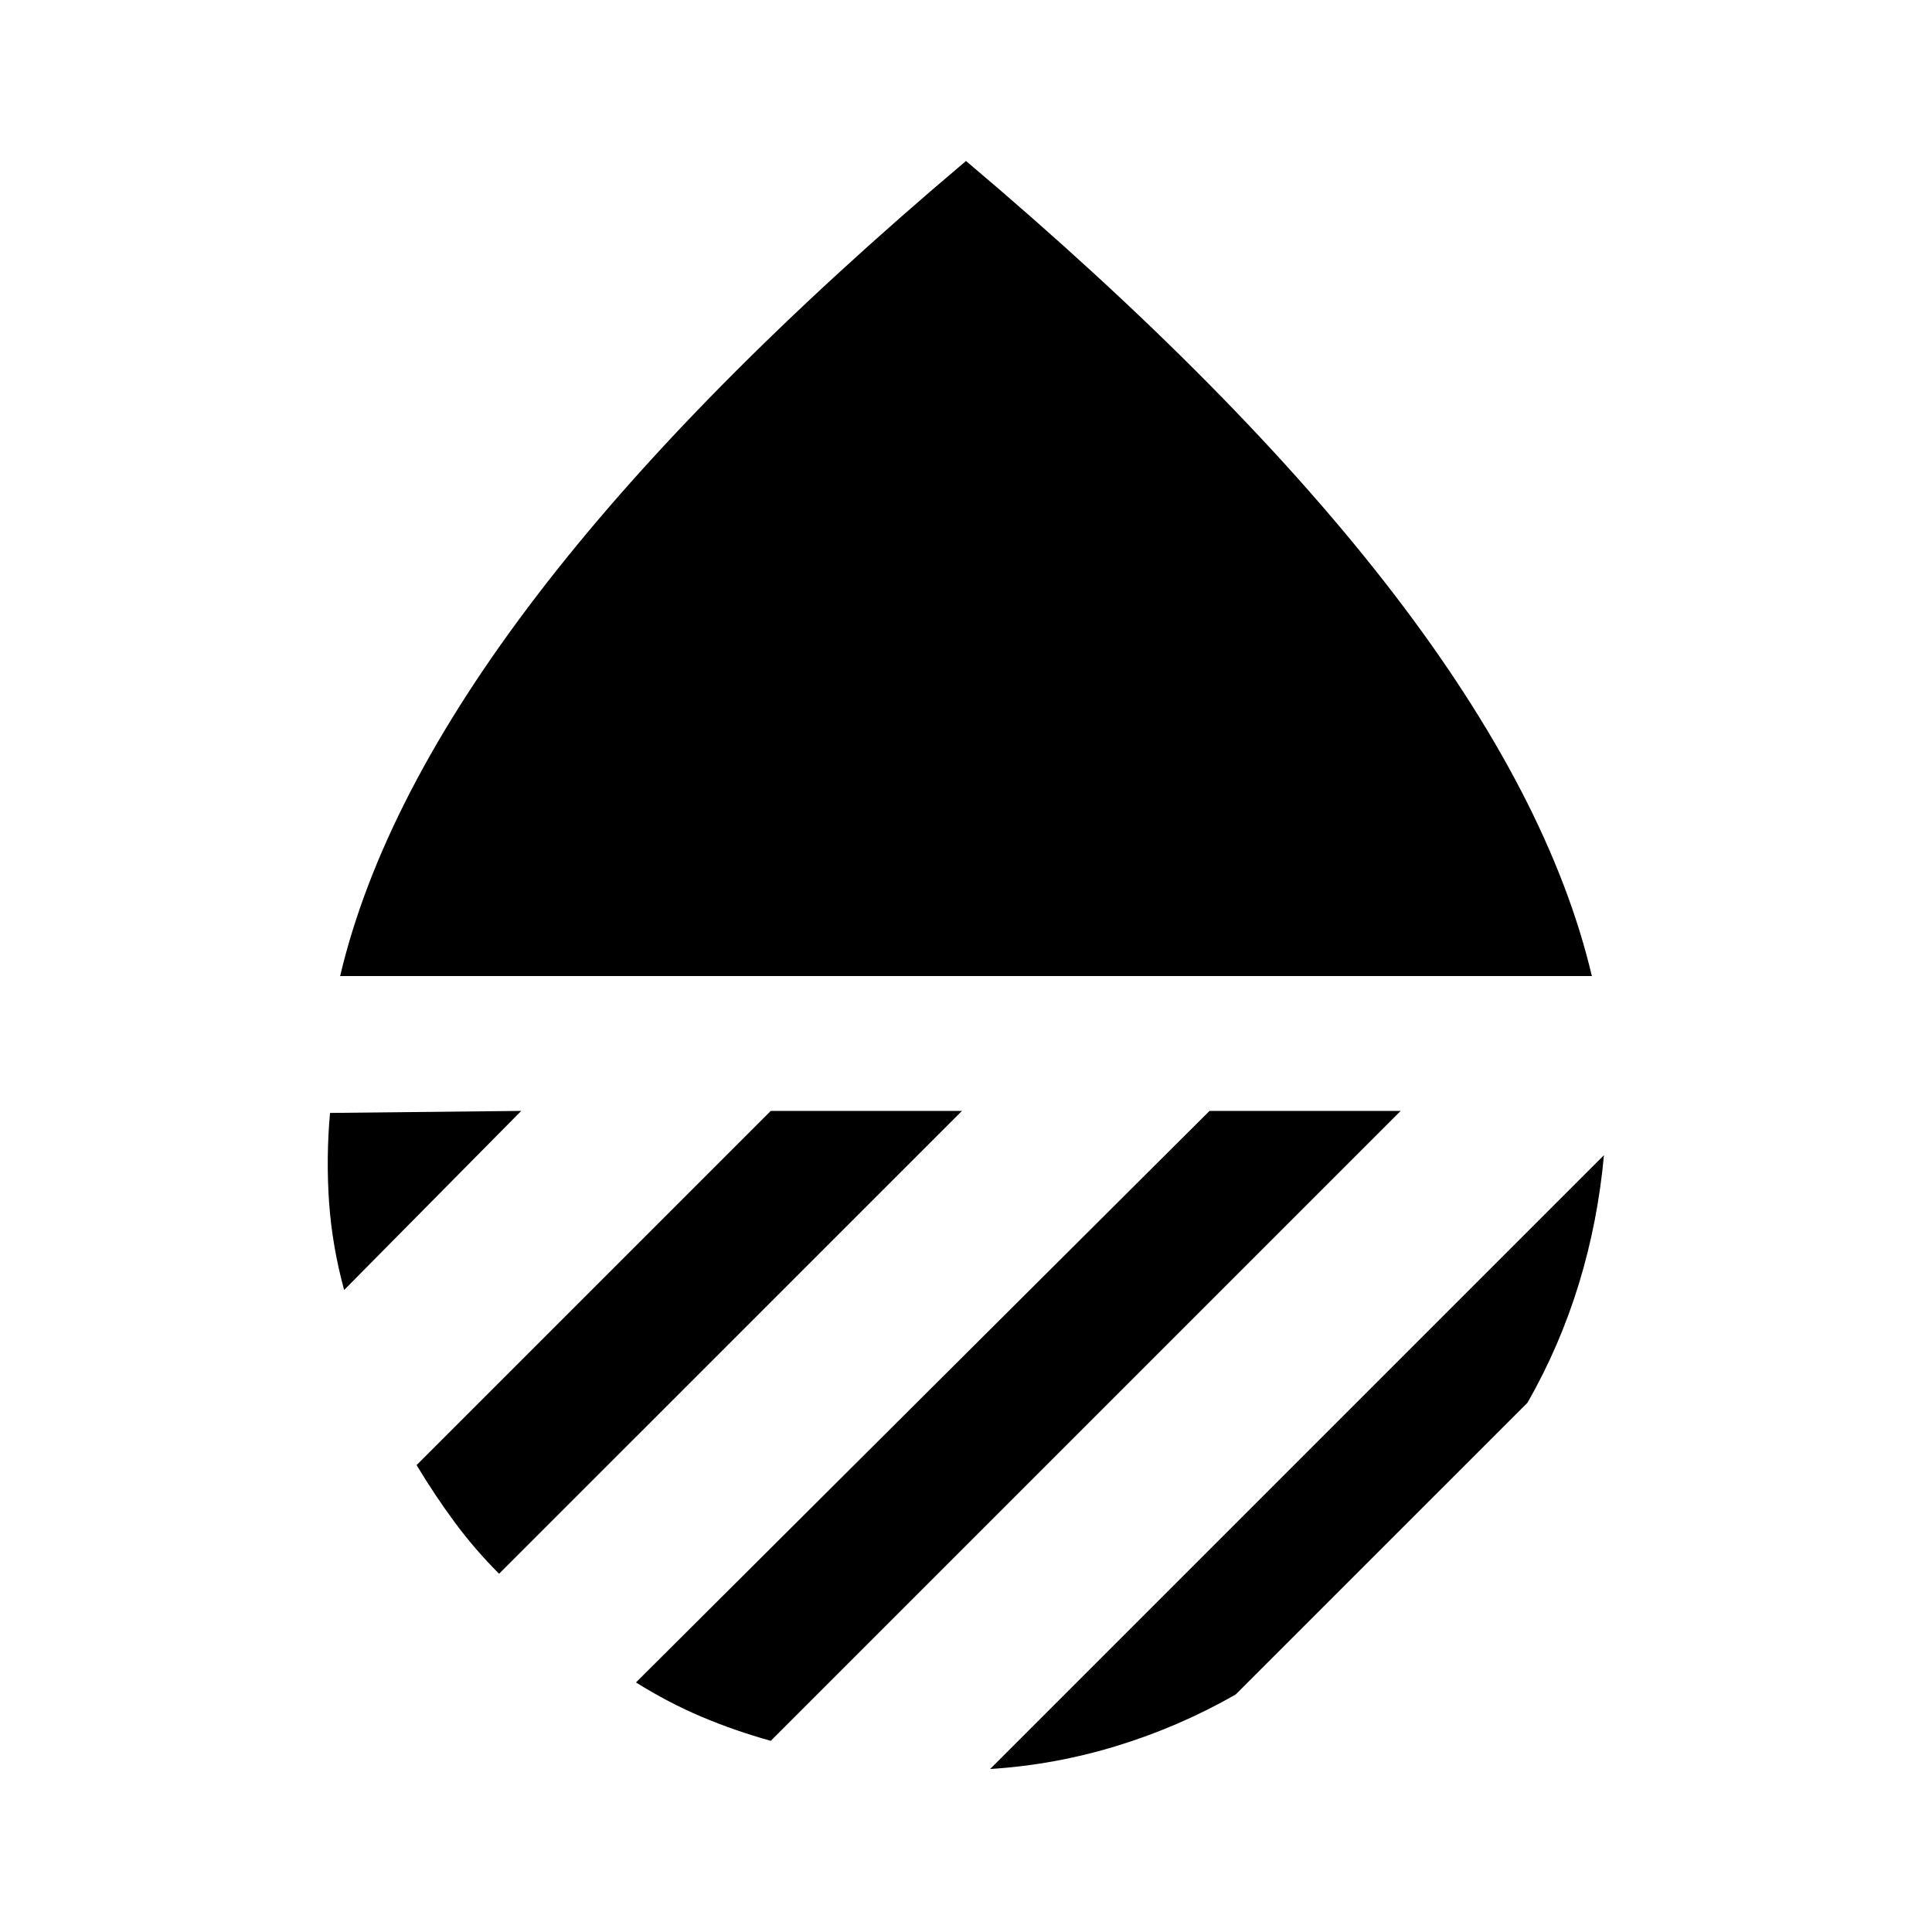 <svg xmlns="http://www.w3.org/2000/svg" height="40" width="40"><path d="M7.042 20.208q.875-3.708 4.104-7.916Q14.375 8.083 20 3.333q5.625 4.75 8.854 8.959 3.229 4.208 4.104 7.916Zm26.166 3.709q-.125 1.375-.52 2.666-.396 1.292-1.063 2.459l-6.042 6.041q-1.166.667-2.458 1.063-1.292.396-2.625.479ZM25.042 23H29L15.958 36.042q-.75-.209-1.437-.5-.688-.292-1.354-.709Zm-9.084 0h3.959l-9.584 9.583q-.5-.5-.916-1.062-.417-.563-.792-1.188Zm-9.125.042L10.792 23l-3.667 3.708q-.25-.916-.313-1.833-.062-.917.021-1.833Z"/></svg>